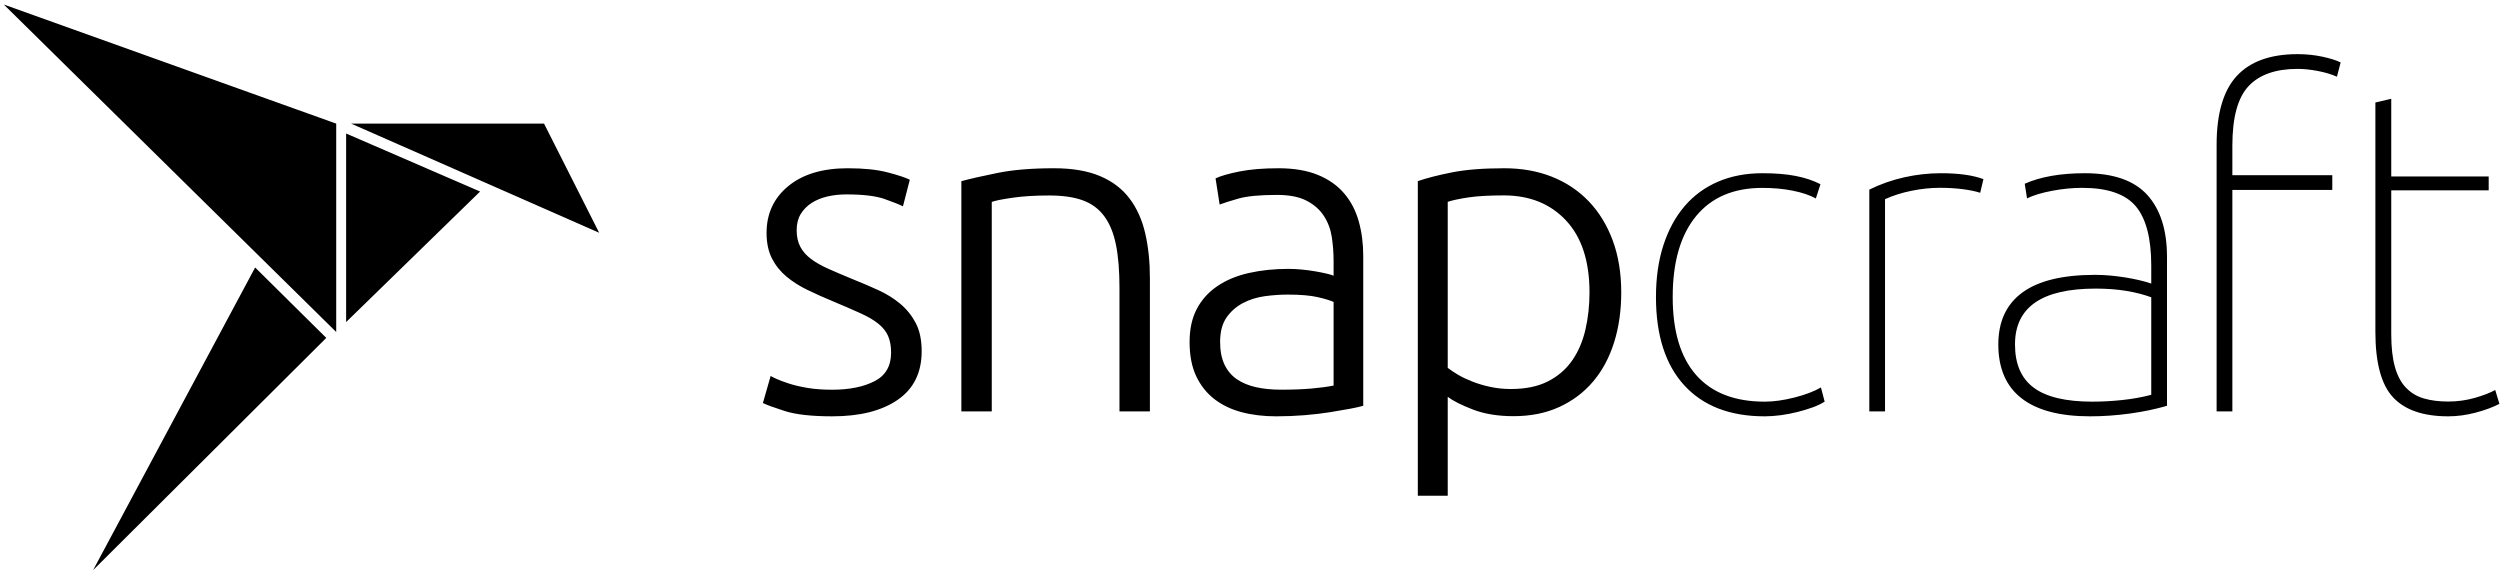 <?xml version="1.0" encoding="UTF-8"?>
<svg width="442px" height="101px" viewBox="0 0 442 101" version="1.1" xmlns="http://www.w3.org/2000/svg" xmlns:xlink="http://www.w3.org/1999/xlink">
    <!-- Generator: Sketch 53.1 (72631) - https://sketchapp.com -->
    <title>snap-logo-black</title>
    <desc>Created with Sketch.</desc>
    <g id="Projects" stroke="none" stroke-width="1" fill="none" fill-rule="evenodd">
        <g id="Index" transform="translate(-516, -501)" fill="#000000" fill-rule="nonzero">
            <path d="M663.142,569.903 C666.151,569.903 668.639,569.402 670.603,568.404 C672.566,567.406 673.546,565.716 673.546,563.339 C673.546,562.204 673.37,561.229 673.024,560.421 C672.672,559.607 672.094,558.879 671.287,558.231 C670.483,557.58 669.42,556.962 668.101,556.368 C666.783,555.77 665.158,555.069 663.221,554.255 C661.663,553.61 660.182,552.949 658.787,552.272 C657.388,551.597 656.152,550.813 655.076,549.921 C654,549.03 653.139,547.965 652.495,546.719 C651.854,545.477 651.528,543.962 651.528,542.182 C651.528,538.773 652.804,536.019 655.358,533.912 C657.913,531.806 661.421,530.747 665.886,530.747 C668.736,530.747 671.084,530.991 672.941,531.479 C674.798,531.966 676.1,532.4 676.855,532.777 L675.642,537.478 C674.998,537.151 673.911,536.724 672.377,536.179 C670.845,535.642 668.6,535.371 665.643,535.371 C664.457,535.371 663.344,535.492 662.295,535.735 C661.245,535.979 660.318,536.36 659.511,536.87 C658.704,537.388 658.059,538.039 657.578,538.82 C657.093,539.608 656.85,540.57 656.85,541.705 C656.85,542.843 657.066,543.818 657.494,544.629 C657.926,545.444 658.557,546.162 659.391,546.783 C660.225,547.407 661.245,547.985 662.457,548.526 C663.667,549.063 665.048,549.654 666.61,550.298 C668.224,550.946 669.769,551.604 671.247,552.278 C672.725,552.949 674.031,553.761 675.16,554.705 C676.287,555.647 677.203,556.785 677.901,558.107 C678.599,559.433 678.951,561.096 678.951,563.095 C678.951,566.878 677.539,569.739 674.715,571.686 C671.895,573.632 668.035,574.607 663.142,574.607 C659.484,574.607 656.687,574.29 654.754,573.672 C652.821,573.051 651.528,572.58 650.881,572.253 L652.252,567.469 C652.415,567.579 652.764,567.753 653.302,568 C653.84,568.24 654.565,568.514 655.478,568.808 C656.392,569.108 657.484,569.365 658.747,569.579 C660.009,569.796 661.474,569.903 663.142,569.903 Z M685.968,533.032 C687.566,532.598 689.715,532.108 692.42,531.564 C695.122,531.019 698.429,530.747 702.344,530.747 C705.597,530.747 708.312,531.211 710.492,532.135 C712.669,533.058 714.406,534.375 715.704,536.092 C716.995,537.805 717.922,539.854 718.474,542.249 C719.026,544.64 719.302,547.277 719.302,550.163 L719.302,573.73 L713.923,573.73 L713.923,551.872 C713.923,548.883 713.718,546.354 713.303,544.291 C712.89,542.222 712.202,540.536 711.235,539.229 C710.271,537.926 709.004,536.988 707.433,536.417 C705.859,535.846 703.887,535.561 701.516,535.561 C698.978,535.561 696.791,535.695 694.945,535.971 C693.095,536.239 691.896,536.485 691.344,536.703 L691.344,573.73 L685.968,573.73 L685.968,533.032 Z M742.028,530.747 C744.77,530.747 747.093,531.142 749.005,531.925 C750.907,532.711 752.454,533.795 753.632,535.176 C754.82,536.555 755.673,538.194 756.214,540.087 C756.752,541.984 757.021,544.041 757.021,546.263 L757.021,572.74 C756.48,572.904 755.703,573.078 754.684,573.269 C753.662,573.46 752.48,573.66 751.136,573.878 C749.792,574.092 748.305,574.269 746.662,574.406 C745.022,574.54 743.346,574.607 741.627,574.607 C739.426,574.607 737.395,574.366 735.543,573.878 C733.688,573.389 732.078,572.617 730.707,571.563 C729.34,570.506 728.264,569.154 727.484,567.502 C726.707,565.849 726.319,563.835 726.319,561.45 C726.319,559.175 726.747,557.228 727.604,555.603 C728.463,553.98 729.671,552.639 731.231,551.585 C732.788,550.525 734.64,549.752 736.794,549.267 C738.938,548.782 741.275,548.537 743.801,548.537 C744.558,548.537 745.348,548.578 746.181,548.658 C747.014,548.738 747.82,548.849 748.597,548.982 C749.377,549.12 750.047,549.253 750.612,549.39 C751.179,549.524 751.568,549.648 751.78,549.752 L751.78,547.156 C751.78,545.694 751.67,544.272 751.458,542.891 C751.242,541.509 750.778,540.265 750.047,539.154 C749.321,538.047 748.305,537.154 746.984,536.474 C745.673,535.799 743.937,535.461 741.786,535.461 C738.726,535.461 736.442,535.678 734.939,536.113 C733.435,536.545 732.333,536.896 731.633,537.164 L730.909,532.537 C731.822,532.102 733.236,531.697 735.141,531.316 C737.046,530.938 739.343,530.747 742.028,530.747 Z M742.513,569.897 C744.558,569.897 746.343,569.83 747.877,569.693 C749.407,569.559 750.705,569.382 751.78,569.168 L751.78,554.385 C751.193,554.114 750.253,553.83 748.962,553.532 C747.671,553.234 745.899,553.084 743.642,553.084 C742.357,553.084 741.009,553.181 739.612,553.368 C738.218,553.562 736.924,553.963 735.742,554.586 C734.56,555.208 733.595,556.064 732.841,557.145 C732.094,558.229 731.716,559.667 731.716,561.45 C731.716,563.022 731.972,564.347 732.479,565.431 C732.991,566.515 733.714,567.381 734.653,568.034 C735.599,568.679 736.725,569.154 738.046,569.452 C739.357,569.75 740.85,569.897 742.513,569.897 Z M771.959,588.642 L766.67,588.642 L766.67,533.025 C768.242,532.482 770.246,531.966 772.693,531.481 C775.13,530.992 778.22,530.747 781.964,530.747 C785.058,530.747 787.867,531.25 790.387,532.251 C792.915,533.252 795.08,534.706 796.9,536.601 C798.717,538.5 800.124,540.805 801.13,543.511 C802.132,546.223 802.635,549.288 802.635,552.704 C802.635,555.902 802.216,558.846 801.375,561.525 C800.533,564.208 799.3,566.515 797.678,568.434 C796.049,570.363 794.054,571.863 791.695,572.949 C789.332,574.037 786.63,574.58 783.597,574.58 C780.828,574.58 778.428,574.184 776.39,573.397 C774.359,572.61 772.878,571.863 771.959,571.16 L771.959,588.642 Z M771.959,566.036 C772.449,566.415 773.055,566.823 773.786,567.259 C774.523,567.691 775.375,568.096 776.353,568.478 C777.332,568.856 778.388,569.171 779.528,569.412 C780.667,569.656 781.854,569.777 783.104,569.777 C785.712,569.777 787.894,569.332 789.657,568.434 C791.42,567.543 792.841,566.321 793.93,564.777 C795.016,563.23 795.801,561.414 796.29,559.328 C796.776,557.242 797.024,555.031 797.024,552.704 C797.024,547.171 795.636,542.934 792.871,539.977 C790.102,537.02 786.442,535.547 781.884,535.547 C779.283,535.547 777.181,535.667 775.576,535.908 C773.98,536.153 772.77,536.411 771.959,536.682 L771.959,566.036 Z M838.6,572.012 C837.997,572.389 837.287,572.733 836.464,573.027 C835.642,573.324 834.752,573.595 833.791,573.839 C832.837,574.083 831.848,574.27 830.837,574.407 C829.821,574.54 828.877,574.607 828.001,574.607 C821.869,574.607 817.127,572.78 813.784,569.132 C810.447,565.485 808.775,560.277 808.775,553.523 C808.775,550.113 809.212,547.06 810.088,544.358 C810.965,541.655 812.21,539.357 813.831,537.46 C815.442,535.573 817.415,534.126 819.747,533.121 C822.068,532.126 824.684,531.625 827.588,531.625 C829.889,531.625 831.862,531.788 833.507,532.112 C835.148,532.433 836.6,532.921 837.859,533.572 L837.04,536.087 C835.943,535.489 834.576,535.032 832.931,534.708 C831.29,534.38 829.507,534.22 827.588,534.22 C822.495,534.22 818.576,535.893 815.838,539.244 C813.1,542.597 811.733,547.357 811.733,553.523 C811.733,559.576 813.117,564.172 815.882,567.309 C818.647,570.442 822.688,572.012 828.001,572.012 C829.588,572.012 831.341,571.768 833.26,571.28 C835.175,570.796 836.735,570.201 837.943,569.5 L838.6,572.012 Z M849.273,573.73 L846.495,573.73 L846.495,534.522 C848.456,533.558 850.507,532.831 852.664,532.351 C854.81,531.867 856.979,531.625 859.156,531.625 C862.311,531.625 864.817,531.976 866.67,532.672 L866.098,535.086 C865.281,534.821 864.245,534.605 862.993,534.443 C861.742,534.284 860.407,534.204 858.991,534.204 C857.356,534.204 855.681,534.377 853.969,534.725 C852.253,535.076 850.689,535.57 849.273,536.213 L849.273,573.73 Z M899.126,572.743 C897.101,573.337 894.908,573.794 892.532,574.12 C890.153,574.444 887.815,574.607 885.523,574.607 C880.171,574.607 876.132,573.544 873.398,571.41 C870.662,569.276 869.302,566.106 869.302,561.895 C869.302,557.848 870.722,554.788 873.564,552.711 C876.402,550.634 880.691,549.594 886.424,549.594 C888.064,549.594 889.809,549.744 891.668,550.037 C893.528,550.337 895.083,550.7 896.342,551.131 L896.342,547.97 C896.342,543.119 895.421,539.612 893.592,537.452 C891.763,535.295 888.611,534.212 884.133,534.212 C882.385,534.212 880.593,534.392 878.764,534.742 C876.935,535.092 875.474,535.538 874.38,536.075 L873.972,533.488 C876.756,532.248 880.306,531.625 884.622,531.625 C889.647,531.625 893.318,532.908 895.644,535.468 C897.962,538.032 899.126,541.689 899.126,546.433 L899.126,572.743 Z M896.342,553.561 C895.029,553.077 893.555,552.694 891.911,552.427 C890.278,552.157 888.476,552.024 886.509,552.024 C876.999,552.024 872.251,555.311 872.251,561.895 C872.251,565.352 873.354,567.903 875.568,569.546 C877.782,571.193 881.234,572.013 885.935,572.013 C887.568,572.013 889.306,571.923 891.139,571.733 C892.968,571.543 894.699,571.233 896.342,570.803 L896.342,553.561 Z M910.681,573.73 L907.898,573.73 L907.898,526.608 C907.898,521.074 909.081,517.018 911.453,514.44 C913.832,511.862 917.414,510.572 922.216,510.572 C923.739,510.572 925.205,510.723 926.596,511.021 C927.985,511.319 929.06,511.658 929.828,512.037 L929.171,514.561 C928.187,514.128 927.055,513.79 925.774,513.545 C924.494,513.3 923.304,513.18 922.216,513.18 C918.341,513.18 915.45,514.195 913.546,516.23 C911.632,518.265 910.681,521.778 910.681,526.769 L910.681,531.978 L928.349,531.978 L928.349,534.582 L910.681,534.582 L910.681,573.73 Z M957.898,572.402 C956.744,573.002 955.341,573.52 953.695,573.954 C952.041,574.392 950.422,574.607 948.829,574.607 C944.433,574.607 941.19,573.49 939.102,571.255 C937.014,569.023 935.968,565.159 935.968,559.653 L935.968,519.12 L938.773,518.467 L938.773,532.195 L956,532.195 L956,534.646 L938.773,534.646 L938.773,560.064 C938.773,562.403 938.99,564.352 939.431,565.903 C939.866,567.455 940.531,568.683 941.411,569.582 C942.29,570.484 943.349,571.107 944.582,571.46 C945.821,571.813 947.234,571.992 948.829,571.992 C950.476,571.992 952.058,571.773 953.569,571.339 C955.08,570.905 956.272,570.44 957.155,569.949 L957.898,572.402 Z M577.196,524.607 L600.881,534.863 L577.196,557.94 L577.196,524.607 Z M532.459,601.8 L561.109,548.291 L573.688,560.741 L532.459,601.8 Z M516.67,501.8 L575.442,522.854 L575.442,559.695 L516.67,501.8 Z M612.187,522.853 L621.933,542.151 L578.074,522.853 L612.187,522.853 Z" id="snap-logo-black"></path>
        </g>
    </g>
</svg>